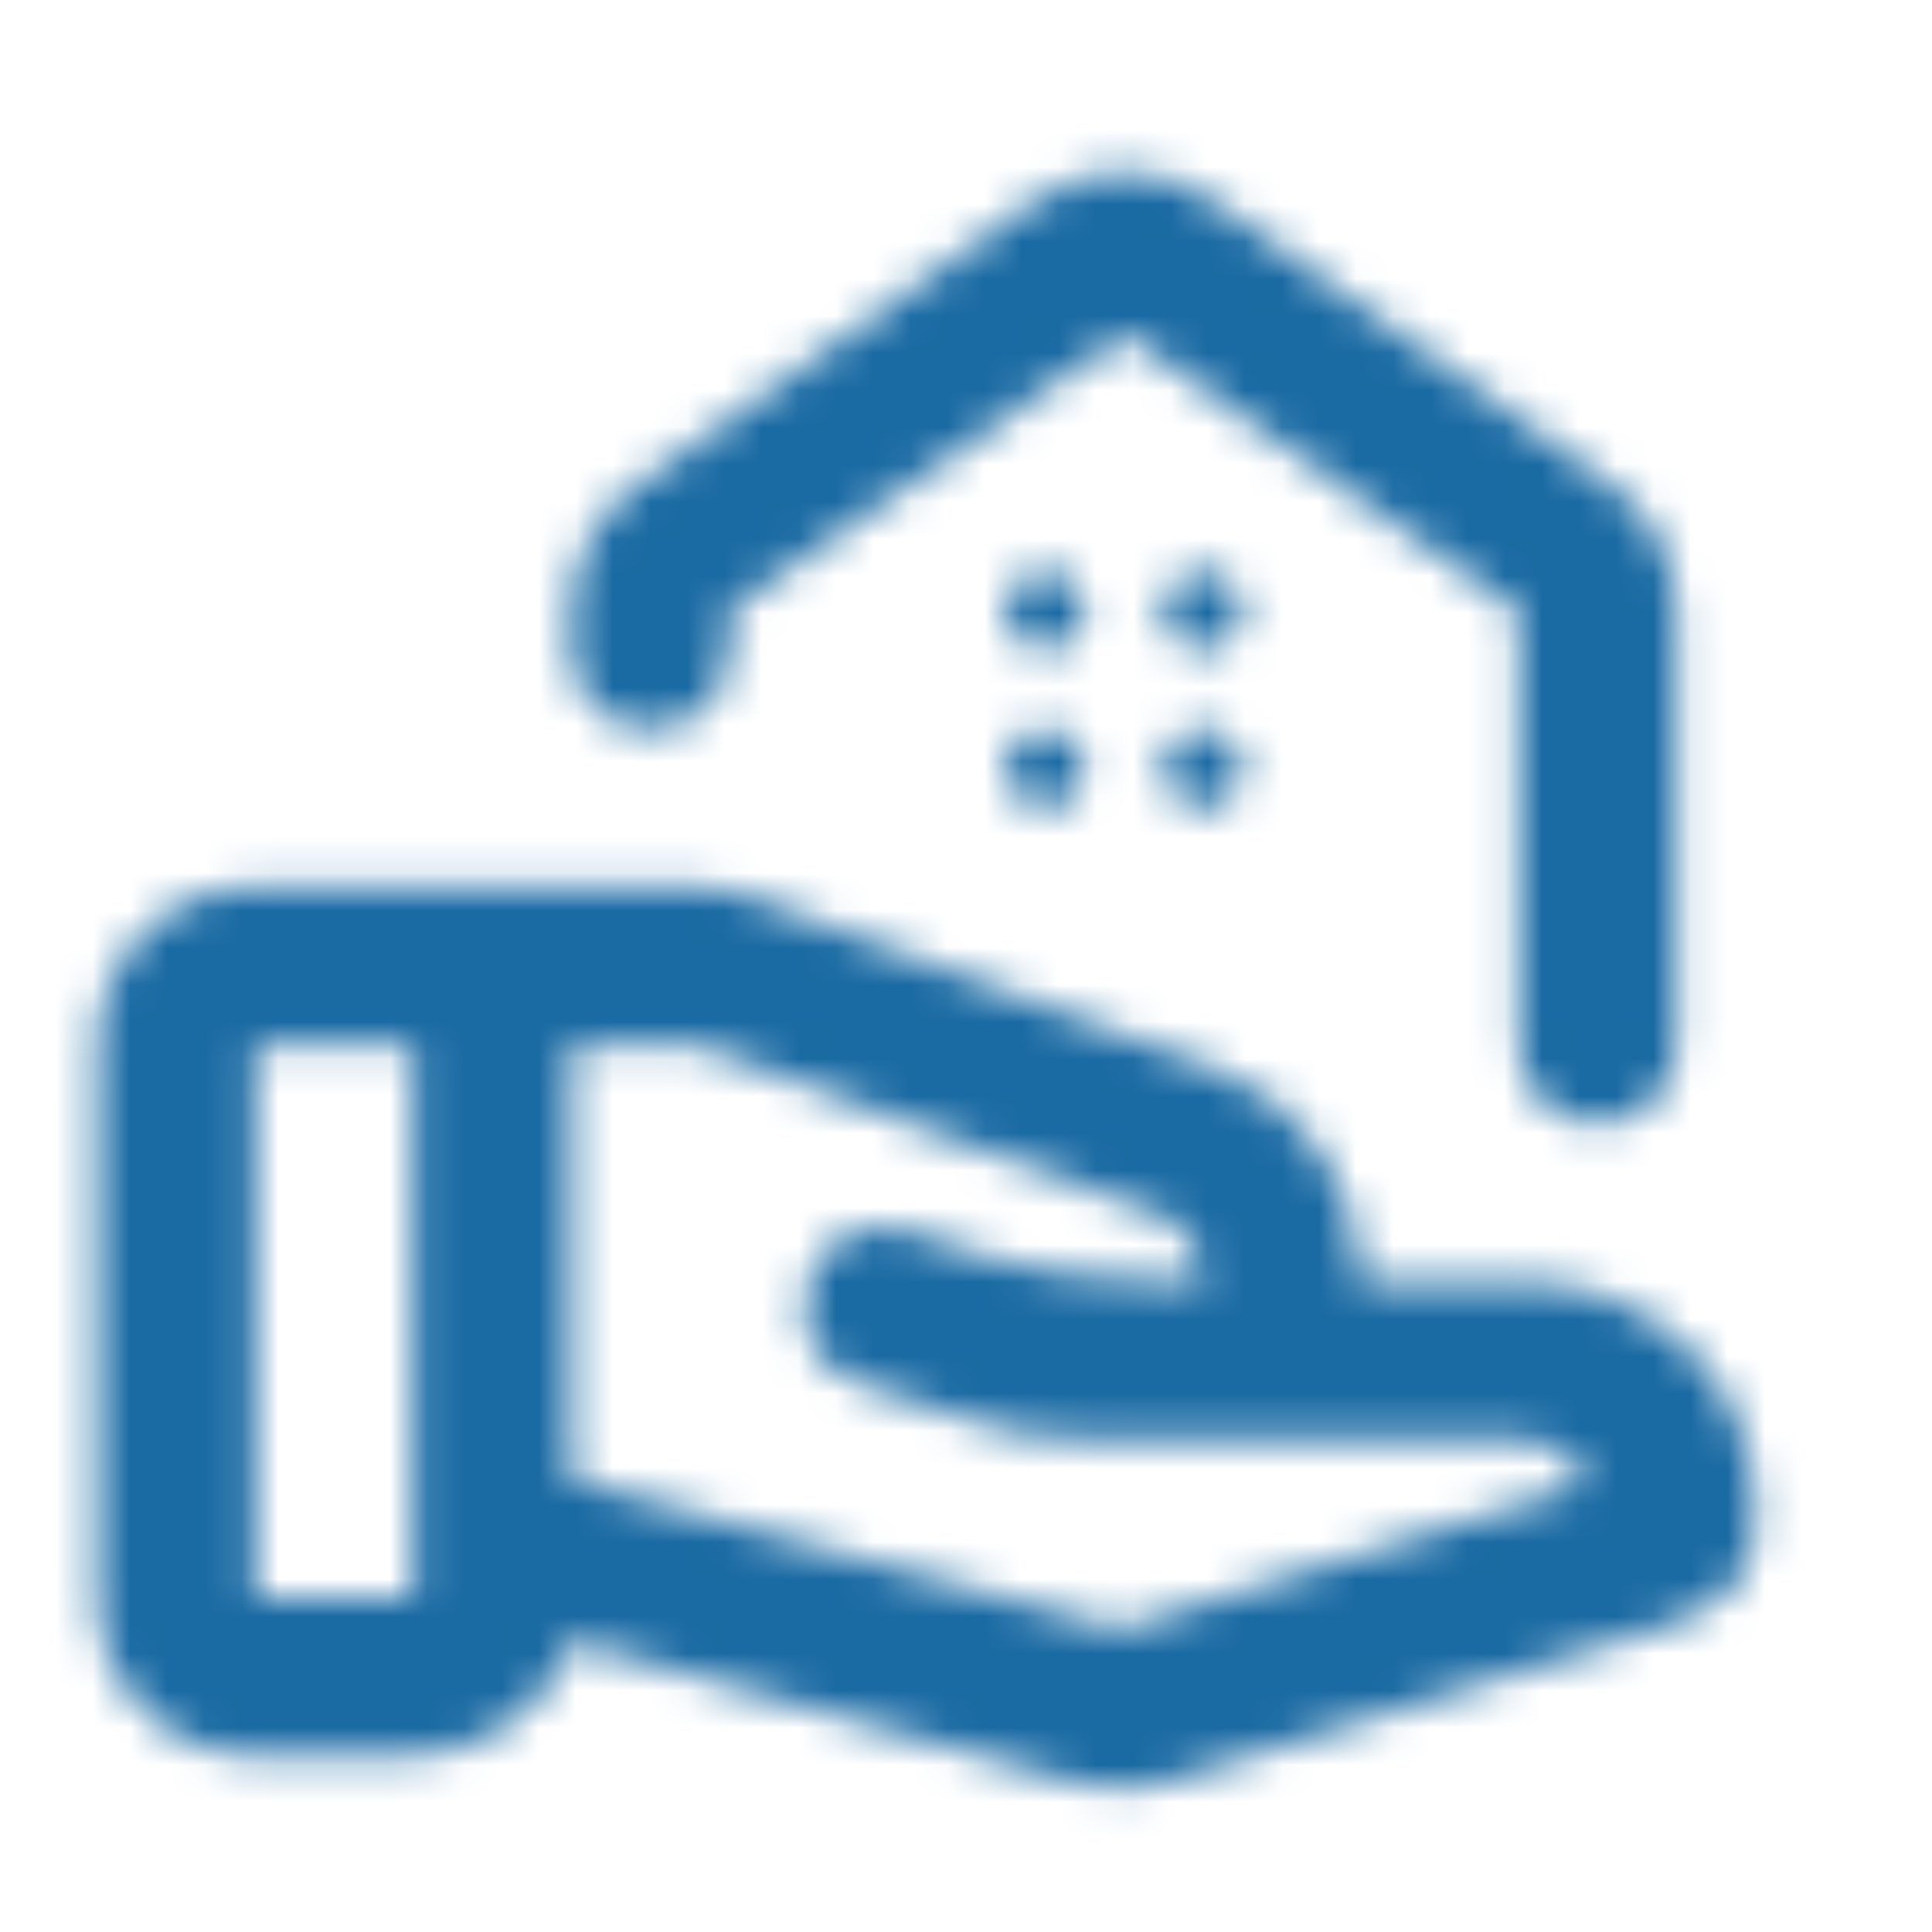 <svg width="52" height="52" viewBox="0 0 52 52" fill="none" xmlns="http://www.w3.org/2000/svg">
<mask id="mask0_421_4918" style="mask-type:alpha" maskUnits="userSpaceOnUse" x="0" y="0" width="52" height="52">
<g clip-path="url(#clip0_421_4918)">
<path d="M30.144 43.85L42.788 39.919C42.61 39.6 42.354 39.325 42.017 39.095C41.681 38.865 41.3 38.75 40.875 38.75H30.144C29.188 38.75 28.426 38.714 27.859 38.644C27.293 38.573 26.708 38.431 26.106 38.219L23.078 37.209C22.512 37.032 22.104 36.678 21.856 36.147C21.608 35.615 21.573 35.066 21.75 34.5C21.927 33.933 22.272 33.517 22.786 33.251C23.299 32.986 23.84 32.941 24.406 33.119L26.637 33.862C27.24 34.039 27.921 34.181 28.683 34.287C29.444 34.394 30.48 34.464 31.791 34.5H32.375C32.375 34.11 32.26 33.738 32.03 33.384C31.799 33.03 31.525 32.8 31.206 32.694L18.775 28.125H15.375V39.812L30.144 43.85ZM29.028 47.994L15.375 44.169C15.092 45.089 14.534 45.833 13.702 46.4C12.869 46.967 12.01 47.25 11.125 47.25H6.875C5.706 47.25 4.706 46.834 3.873 46.001C3.041 45.169 2.625 44.169 2.625 43V28.125C2.625 26.956 3.041 25.956 3.873 25.123C4.706 24.291 5.706 23.875 6.875 23.875H18.775C19.023 23.875 19.271 23.901 19.519 23.954C19.767 24.008 19.997 24.07 20.209 24.14L32.694 28.762C33.862 29.187 34.81 29.931 35.536 30.994C36.262 32.056 36.625 33.225 36.625 34.5H40.875C42.646 34.5 44.151 35.084 45.391 36.253C46.63 37.422 47.25 38.962 47.25 40.875C47.25 41.654 47.046 42.265 46.639 42.708C46.232 43.15 45.603 43.513 44.753 43.797L31.472 47.94C31.082 48.082 30.675 48.153 30.25 48.153C29.825 48.153 29.418 48.1 29.028 47.994ZM6.875 43H11.125V28.125H6.875V43ZM30.25 4.644C30.675 4.644 31.091 4.706 31.498 4.829C31.906 4.953 32.304 5.157 32.694 5.44L43.319 13.037C43.885 13.427 44.328 13.923 44.647 14.525C44.966 15.127 45.125 15.782 45.125 16.49V28.125C45.125 28.727 44.921 29.232 44.514 29.639C44.107 30.046 43.602 30.25 43 30.25C42.398 30.25 41.893 30.046 41.486 29.639C41.079 29.232 40.875 28.727 40.875 28.125V16.437L30.25 9L19.625 16.437V17.5C19.625 18.102 19.421 18.607 19.014 19.014C18.607 19.421 18.102 19.625 17.5 19.625C16.898 19.625 16.393 19.421 15.986 19.014C15.579 18.607 15.375 18.102 15.375 17.5V16.49C15.375 15.782 15.534 15.127 15.853 14.525C16.172 13.923 16.615 13.427 17.181 13.037L27.806 5.44C28.196 5.157 28.594 4.953 29.002 4.829C29.409 4.706 29.825 4.644 30.25 4.644ZM28.125 17.5C28.408 17.5 28.656 17.394 28.869 17.181C29.081 16.969 29.188 16.721 29.188 16.437C29.188 16.154 29.081 15.906 28.869 15.694C28.656 15.481 28.408 15.375 28.125 15.375C27.842 15.375 27.594 15.481 27.381 15.694C27.169 15.906 27.062 16.154 27.062 16.437C27.062 16.721 27.169 16.969 27.381 17.181C27.594 17.394 27.842 17.5 28.125 17.5ZM32.375 17.5C32.658 17.5 32.906 17.394 33.119 17.181C33.331 16.969 33.438 16.721 33.438 16.437C33.438 16.154 33.331 15.906 33.119 15.694C32.906 15.481 32.658 15.375 32.375 15.375C32.092 15.375 31.844 15.481 31.631 15.694C31.419 15.906 31.312 16.154 31.312 16.437C31.312 16.721 31.419 16.969 31.631 17.181C31.844 17.394 32.092 17.5 32.375 17.5ZM28.125 21.75C28.408 21.75 28.656 21.644 28.869 21.431C29.081 21.219 29.188 20.971 29.188 20.687C29.188 20.404 29.081 20.156 28.869 19.944C28.656 19.731 28.408 19.625 28.125 19.625C27.842 19.625 27.594 19.731 27.381 19.944C27.169 20.156 27.062 20.404 27.062 20.687C27.062 20.971 27.169 21.219 27.381 21.431C27.594 21.644 27.842 21.75 28.125 21.75ZM32.375 21.75C32.658 21.75 32.906 21.644 33.119 21.431C33.331 21.219 33.438 20.971 33.438 20.687C33.438 20.404 33.331 20.156 33.119 19.944C32.906 19.731 32.658 19.625 32.375 19.625C32.092 19.625 31.844 19.731 31.631 19.944C31.419 20.156 31.312 20.404 31.312 20.687C31.312 20.971 31.419 21.219 31.631 21.431C31.844 21.644 32.092 21.75 32.375 21.75Z" fill="#E8EAED"/>
</g>
</mask>
<g mask="url(#mask0_421_4918)">
<rect x="0.5" y="0.5" width="51" height="51" fill="#1a6aa3"/>
</g>
<defs>
<clipPath id="clip0_421_4918">
<rect width="51" height="51" fill="white" transform="translate(0.5 0.5)"/>
</clipPath>
</defs>
</svg>
